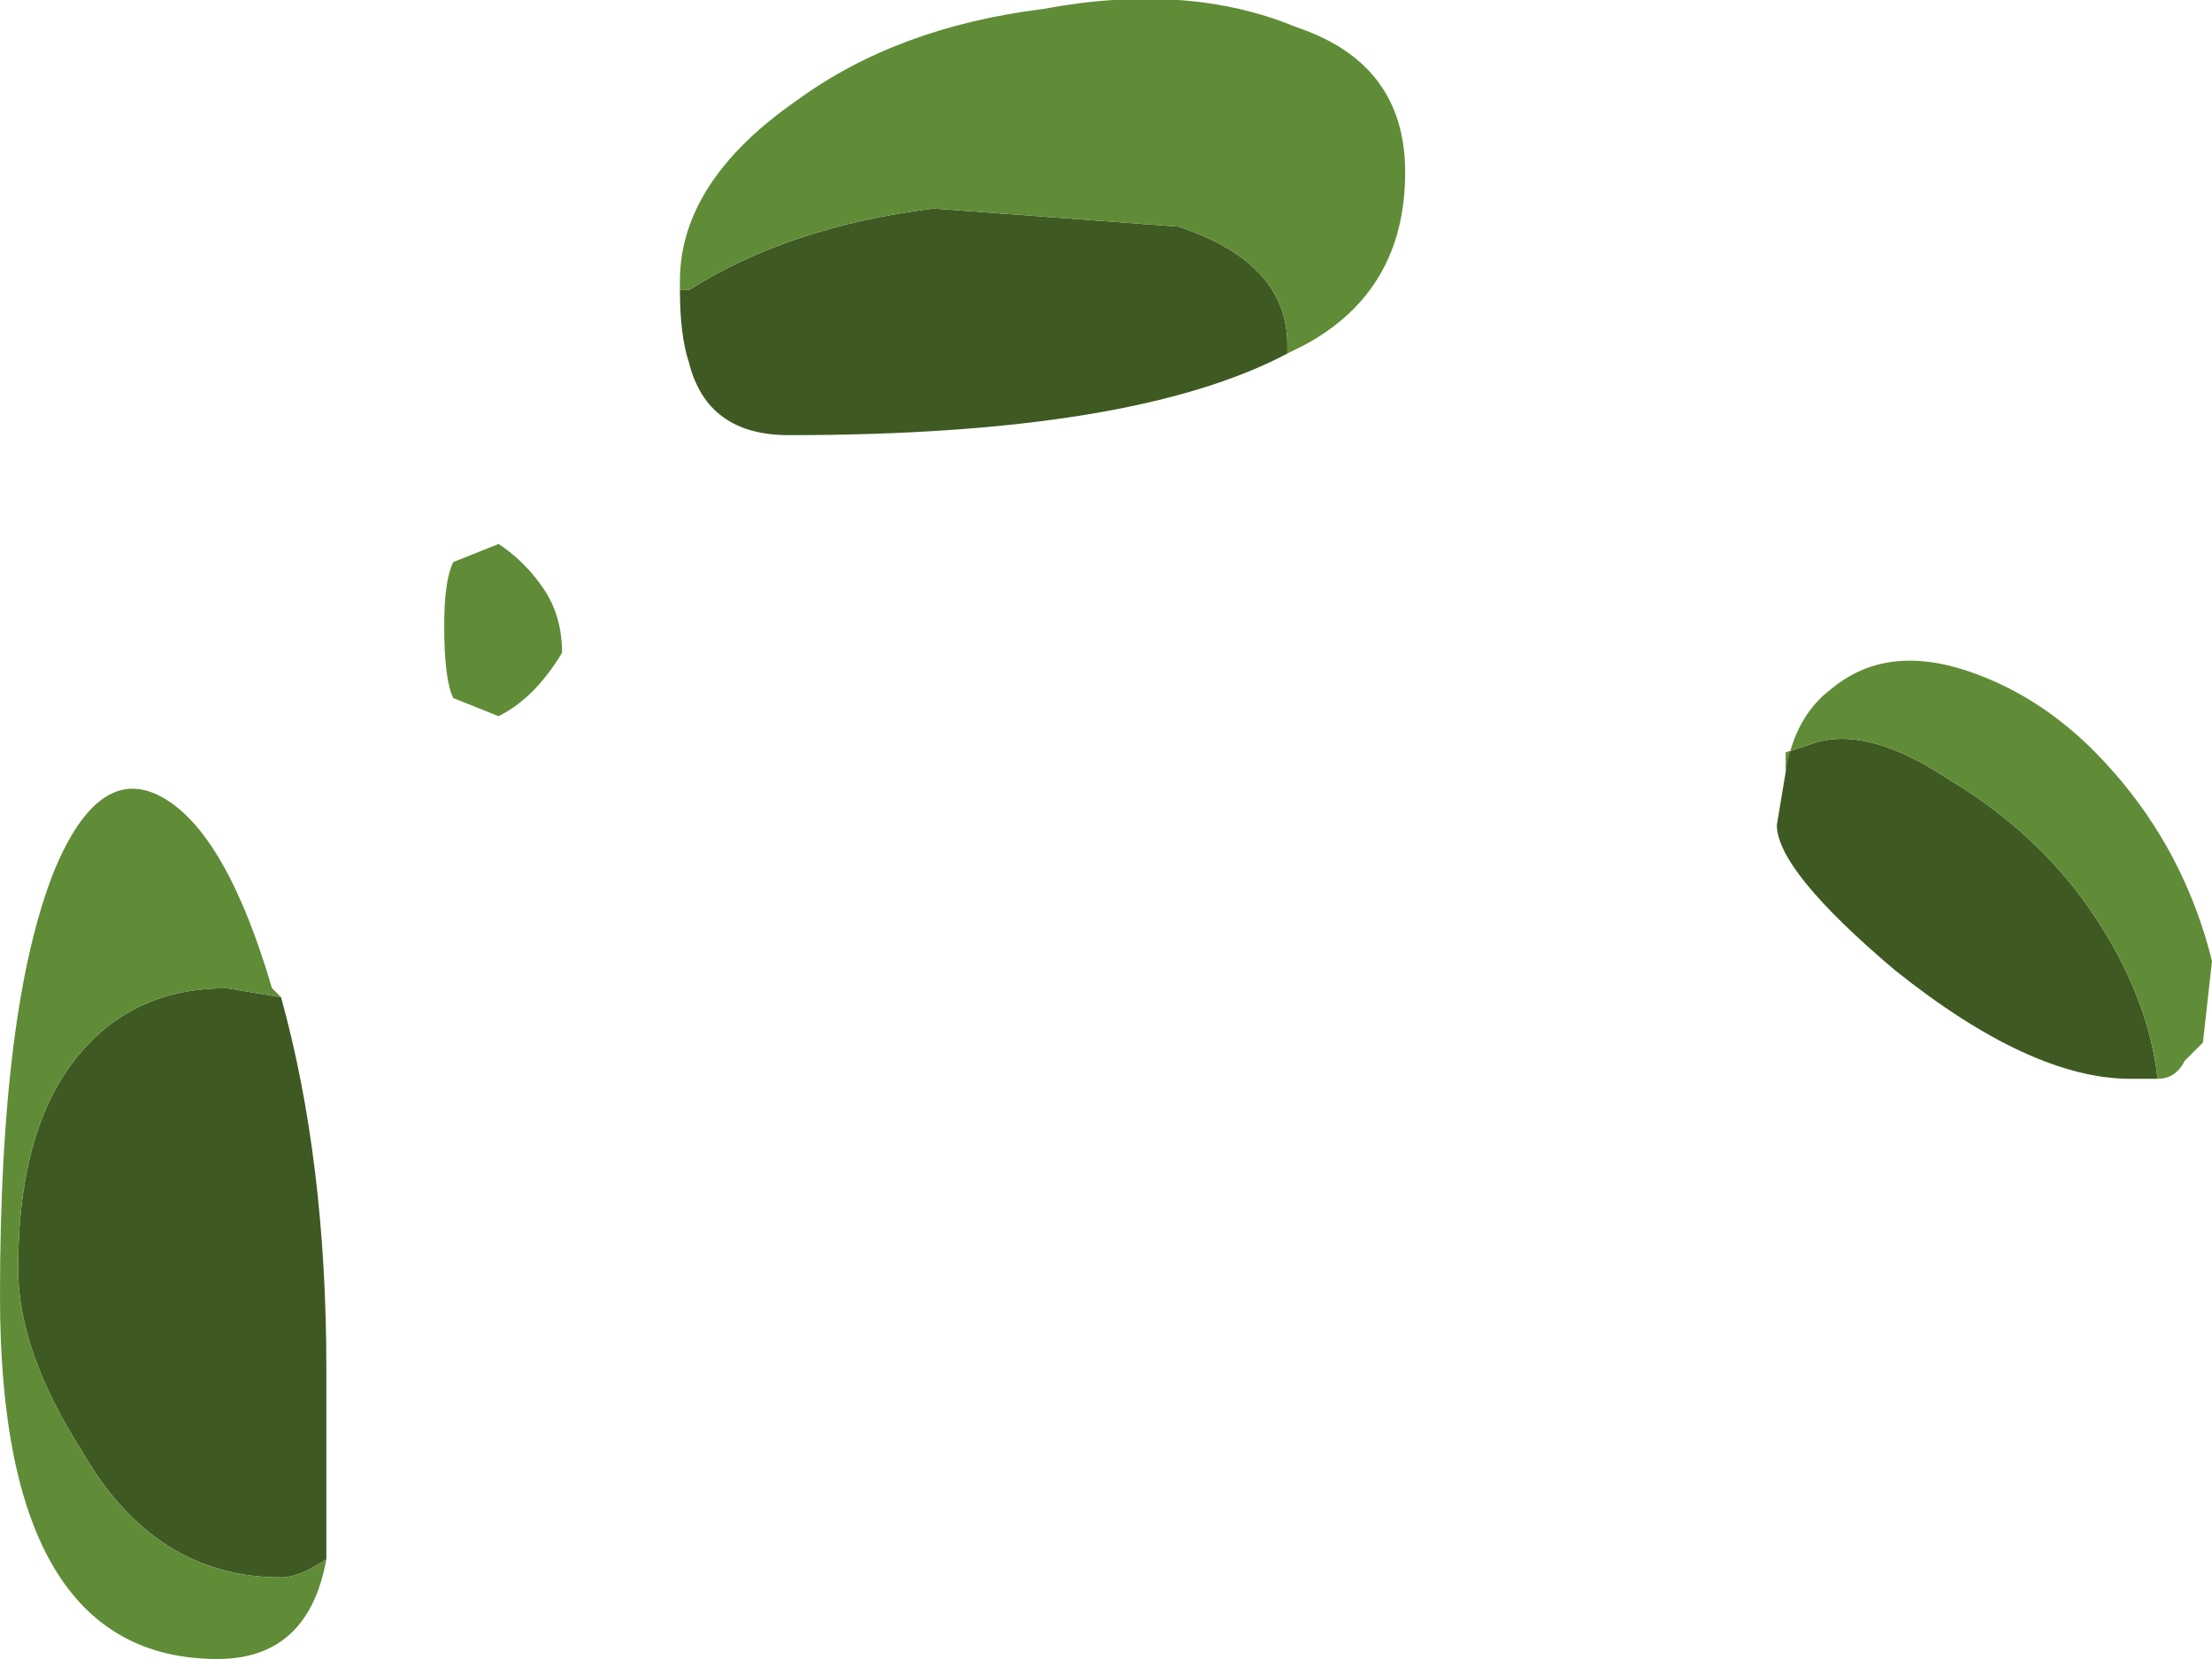 <?xml version="1.0" encoding="UTF-8" standalone="no"?>
<svg xmlns:ffdec="https://www.free-decompiler.com/flash" xmlns:xlink="http://www.w3.org/1999/xlink" ffdec:objectType="shape" height="9.15px" width="12.2px" xmlns="http://www.w3.org/2000/svg">
  <g transform="matrix(1.0, 0.0, 0.0, 1.0, 6.9, 8.95)">
    <path d="M2.95 -4.7 L2.95 -4.8 3.1 -4.85 Q3.4 -4.95 3.85 -4.65 4.35 -4.35 4.65 -3.9 4.95 -3.45 5.0 -3.0 L4.85 -3.0 Q4.3 -3.0 3.55 -3.6 2.9 -4.15 2.9 -4.4 L2.95 -4.7 M-3.15 -7.35 L-3.1 -7.35 Q-2.55 -7.7 -1.75 -7.8 L-0.4 -7.7 Q0.2 -7.5 0.2 -7.05 L0.2 -7.0 Q-0.65 -6.55 -2.55 -6.55 -3.0 -6.55 -3.1 -6.95 -3.15 -7.1 -3.15 -7.35 M-5.1 -0.45 L-5.1 -0.35 Q-5.25 -0.25 -5.35 -0.25 -6.05 -0.25 -6.45 -0.95 -6.8 -1.5 -6.8 -1.95 -6.8 -2.75 -6.45 -3.15 -6.15 -3.5 -5.65 -3.5 L-5.35 -3.45 Q-5.1 -2.55 -5.1 -1.4 L-5.1 -0.45" fill="#3f5923" fill-rule="evenodd" stroke="none"/>
    <path d="M5.0 -3.0 Q4.95 -3.45 4.65 -3.9 4.35 -4.35 3.85 -4.65 3.4 -4.95 3.1 -4.85 L2.95 -4.8 2.95 -4.7 Q3.0 -5.0 3.2 -5.15 3.5 -5.4 3.95 -5.25 4.4 -5.1 4.75 -4.7 5.15 -4.25 5.3 -3.65 L5.25 -3.2 5.15 -3.1 Q5.1 -3.0 5.0 -3.0 M-3.15 -7.35 L-3.15 -7.4 Q-3.15 -7.95 -2.5 -8.4 -1.95 -8.8 -1.15 -8.9 -0.35 -9.05 0.25 -8.8 0.85 -8.6 0.85 -8.0 0.85 -7.35 0.3 -7.05 L0.2 -7.0 0.2 -7.05 Q0.2 -7.5 -0.4 -7.7 L-1.75 -7.8 Q-2.55 -7.7 -3.1 -7.35 L-3.15 -7.35 M-5.1 -0.45 L-5.1 -0.35 Q-5.2 0.2 -5.7 0.2 -6.9 0.2 -6.9 -1.8 -6.9 -3.4 -6.6 -4.15 -6.35 -4.75 -6.0 -4.55 -5.65 -4.35 -5.4 -3.5 L-5.35 -3.45 -5.65 -3.5 Q-6.15 -3.5 -6.45 -3.15 -6.8 -2.75 -6.8 -1.95 -6.8 -1.5 -6.45 -0.95 -6.05 -0.25 -5.35 -0.25 -5.25 -0.25 -5.1 -0.35 L-5.1 -0.45 M-4.45 -5.5 Q-4.45 -5.75 -4.4 -5.85 L-4.15 -5.95 Q-4.0 -5.85 -3.9 -5.7 -3.8 -5.55 -3.8 -5.35 -3.95 -5.1 -4.15 -5.0 L-4.4 -5.1 Q-4.45 -5.2 -4.45 -5.5" fill="#608c38" fill-rule="evenodd" stroke="none"/>
  </g>
</svg>
